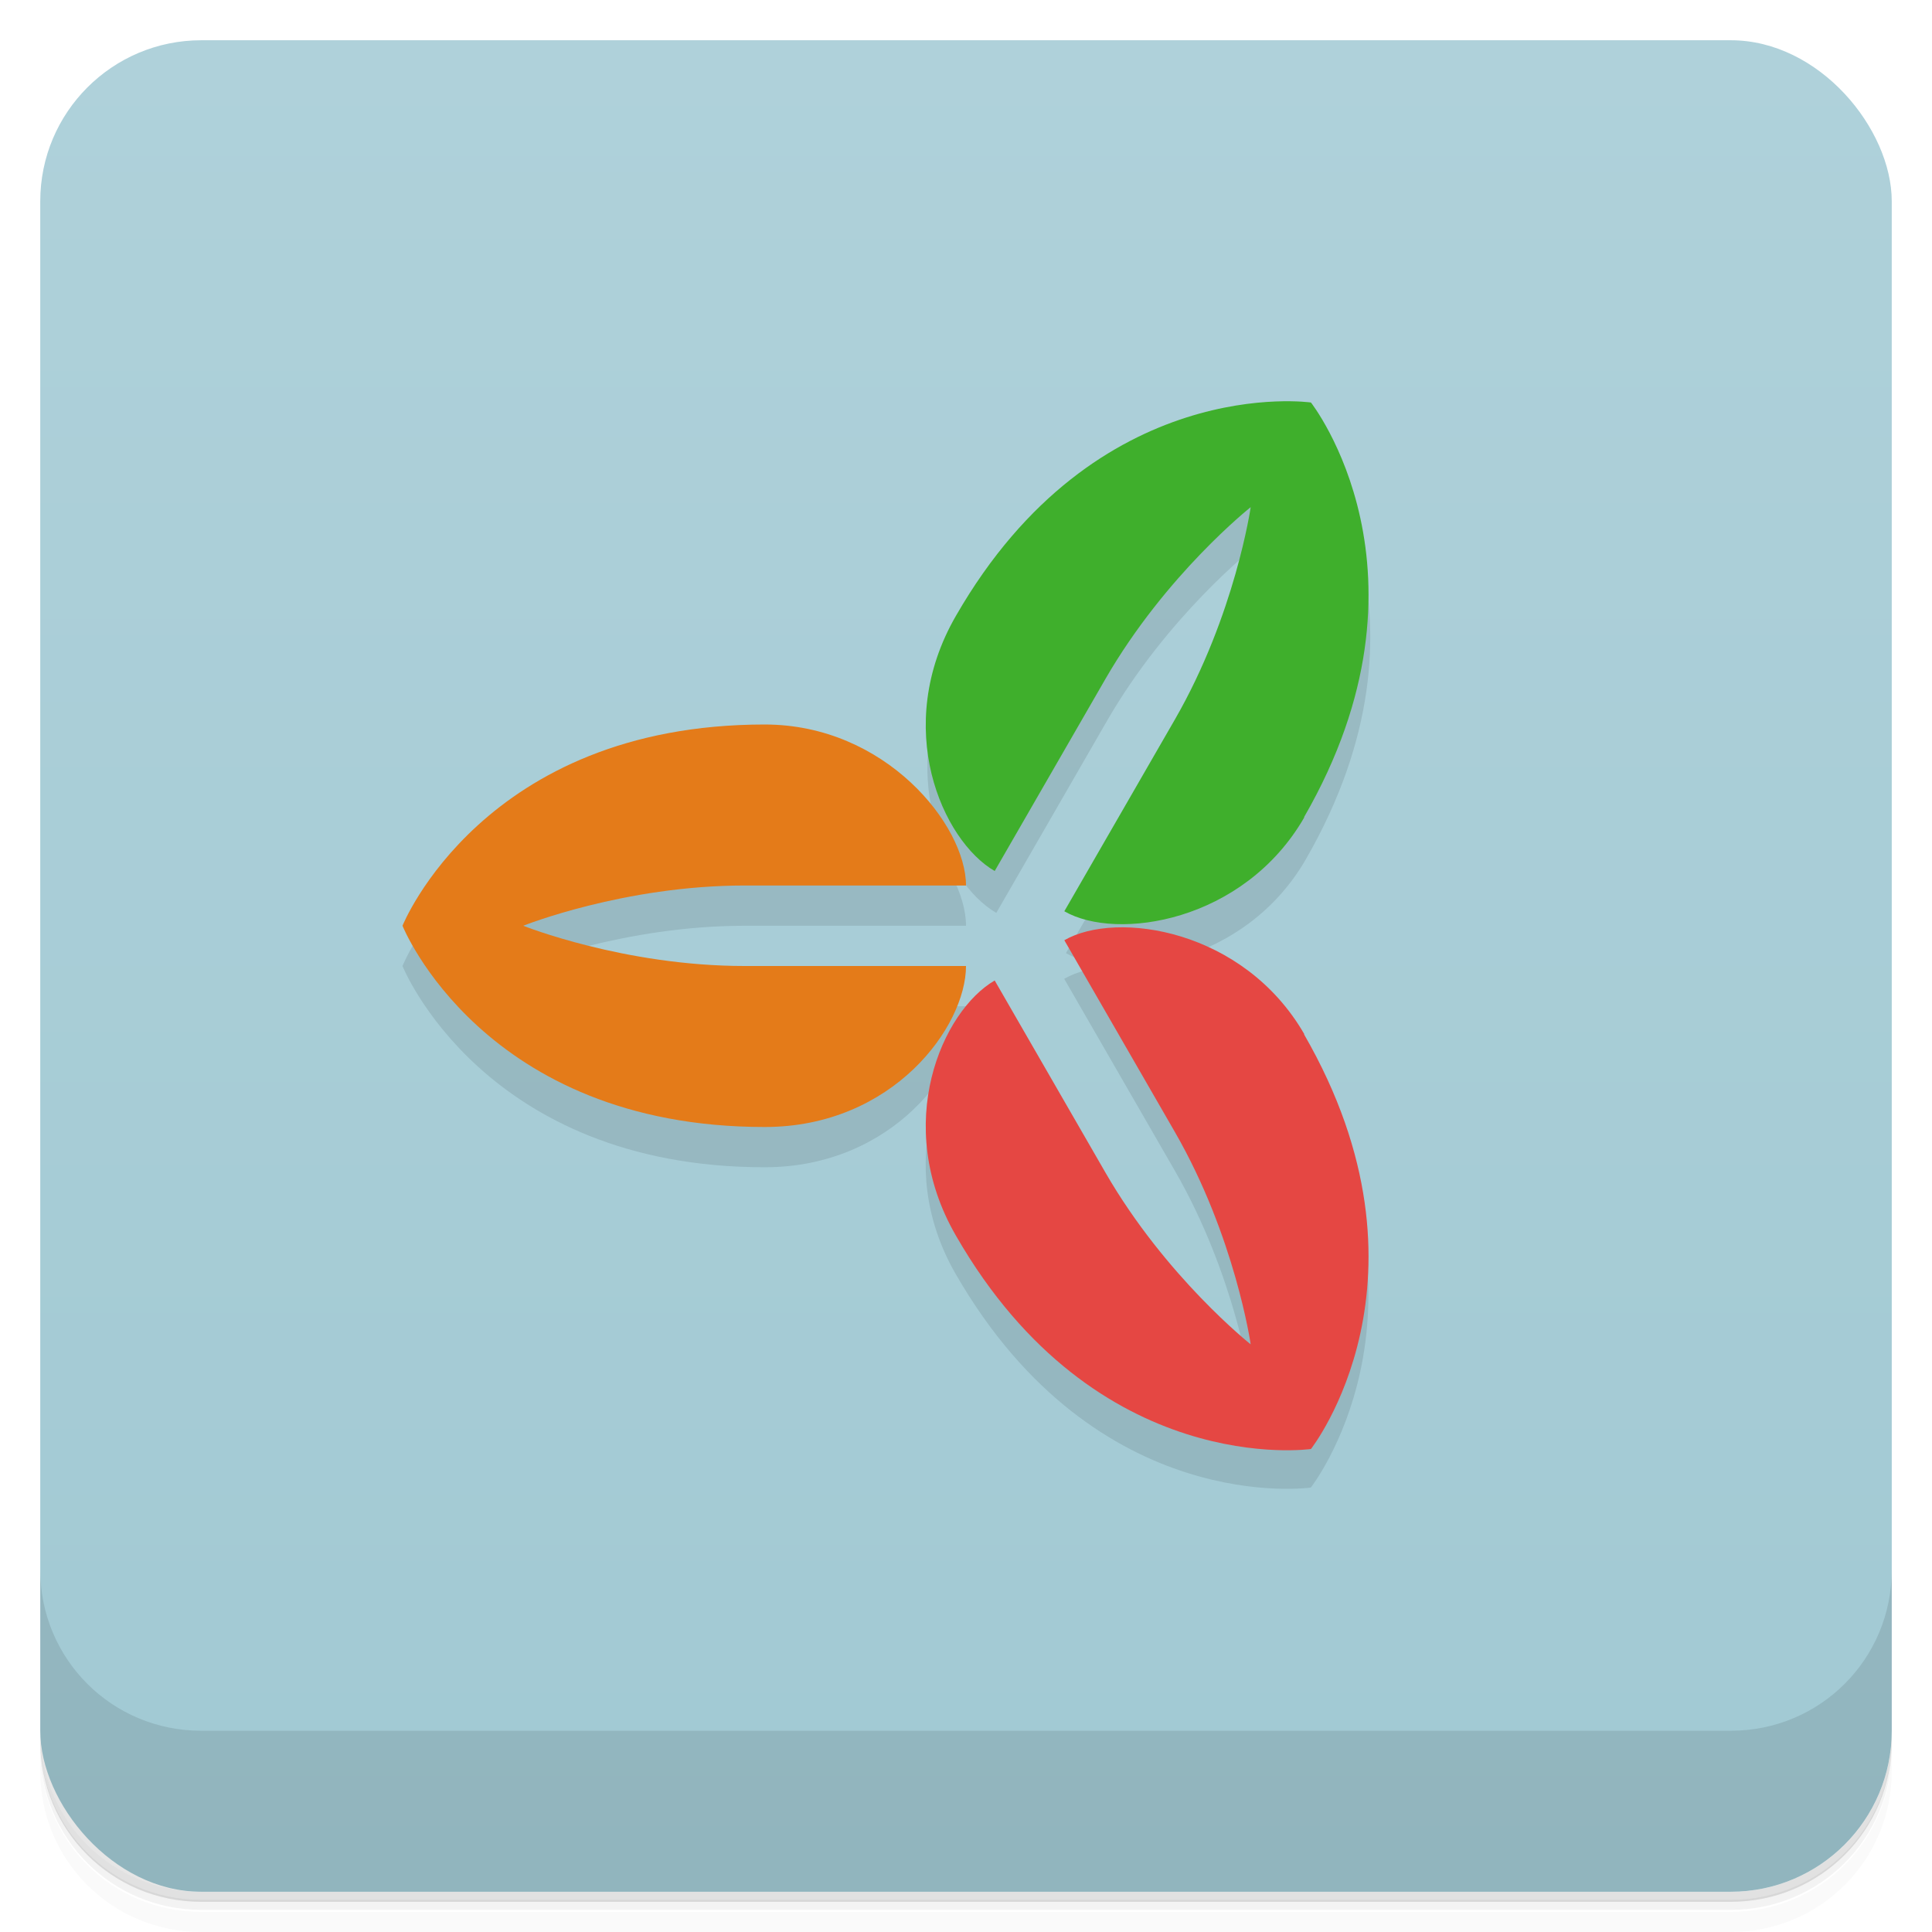 <svg version="1.1" viewBox="0 0 48 48" xmlns="http://www.w3.org/2000/svg">
 <defs>
  <linearGradient id="bg" x2="0" y1="1" y2="47" gradientUnits="userSpaceOnUse">
   <stop style="stop-color:#afd1da" offset="0"/>
   <stop style="stop-color:#a1c9d3" offset="1"/>
  </linearGradient>
 </defs>
 <path d="m1 43v.25c0 2.22 1.78 4 4 4h38c2.22 0 4-1.78 4-4v-.25c0 2.22-1.78 4-4 4h-38c-2.22 0-4-1.78-4-4zm0 .5v.5c0 2.22 1.78 4 4 4h38c2.22 0 4-1.78 4-4v-.5c0 2.22-1.78 4-4 4h-38c-2.22 0-4-1.78-4-4z" style="opacity:.02"/>
 <path d="m1 43.2v.25c0 2.22 1.78 4 4 4h38c2.22 0 4-1.78 4-4v-.25c0 2.22-1.78 4-4 4h-38c-2.22 0-4-1.78-4-4z" style="opacity:.05"/>
 <path d="m1 43v.25c0 2.22 1.78 4 4 4h38c2.22 0 4-1.78 4-4v-.25c0 2.22-1.78 4-4 4h-38c-2.22 0-4-1.78-4-4z" style="opacity:.1"/>
 <rect x="1" y="1" width="46" height="46" rx="4" style="fill:url(#bg)"/>
 <path d="m1 39v4c0 2.22 1.78 4 4 4h38c2.22 0 4-1.78 4-4v-4c0 2.22-1.78 4-4 4h-38c-2.22 0-4-1.78-4-4z" style="opacity:.1"/>
 <path d="m32.1 11c-1.42-.017-5.47.402-8.31 5.34-1.6 2.77-.335 5.59.963 6.34l2.75-4.77c1.5-2.6 3.61-4.27 3.61-4.27s-.384 2.67-1.88 5.27l-2.75 4.77c1.3.751 4.46.269 5.96-2.33 3.5-6.07.17-10.3.17-10.3 0 0-.186-.027-.514-.031zm-13.1 8c-7 0-9 5-9 5s2 5 9 5c3.19 0 5-2.5 5-4h-5.5c-3 0-5.5-1-5.5-1s2.5-1 5.5-1h5.5c0-1.5-2-4-5-4zm8.71 5c-.502.02-.943.131-1.27.318l2.75 4.77c1.5 2.6 1.88 5.27 1.88 5.27s-2.11-1.67-3.61-4.27l-2.75-4.77c-1.3.751-2.56 3.57-.963 6.34 3.5 6.07 8.82 5.3 8.82 5.3 1e-6 0 3.33-4.24-.17-10.3-1.12-1.95-3.18-2.71-4.69-2.65z" style="opacity:.1"/>
 <path d="m19 18c-7 0-9 5-9 5s2 5 9 5c3.19 0 5-2.5 5-4h-5.5c-3 0-5.5-1-5.5-1s2.5-1 5.5-1h5.5c0-1.5-2-4-5-4z" style="fill:#e47b19"/>
 <path d="m32.4 20.3c3.5-6.07.17-10.3.17-10.3s-5.33-.769-8.82 5.3c-1.6 2.77-.335 5.59.963 6.34l2.75-4.77c1.5-2.6 3.61-4.27 3.61-4.27s-.384 2.67-1.88 5.27l-2.75 4.77c1.3.751 4.46.268 5.96-2.33z" style="fill:#3faf2c"/>
 <path d="m32.4 25.7c3.5 6.07.17 10.3.17 10.3s-5.33.769-8.82-5.3c-1.6-2.77-.335-5.59.963-6.34l2.75 4.77c1.5 2.6 3.61 4.27 3.61 4.27s-.384-2.67-1.88-5.27l-2.75-4.77c1.3-.751 4.46-.268 5.96 2.33z" style="fill:#e54743"/>
</svg>
